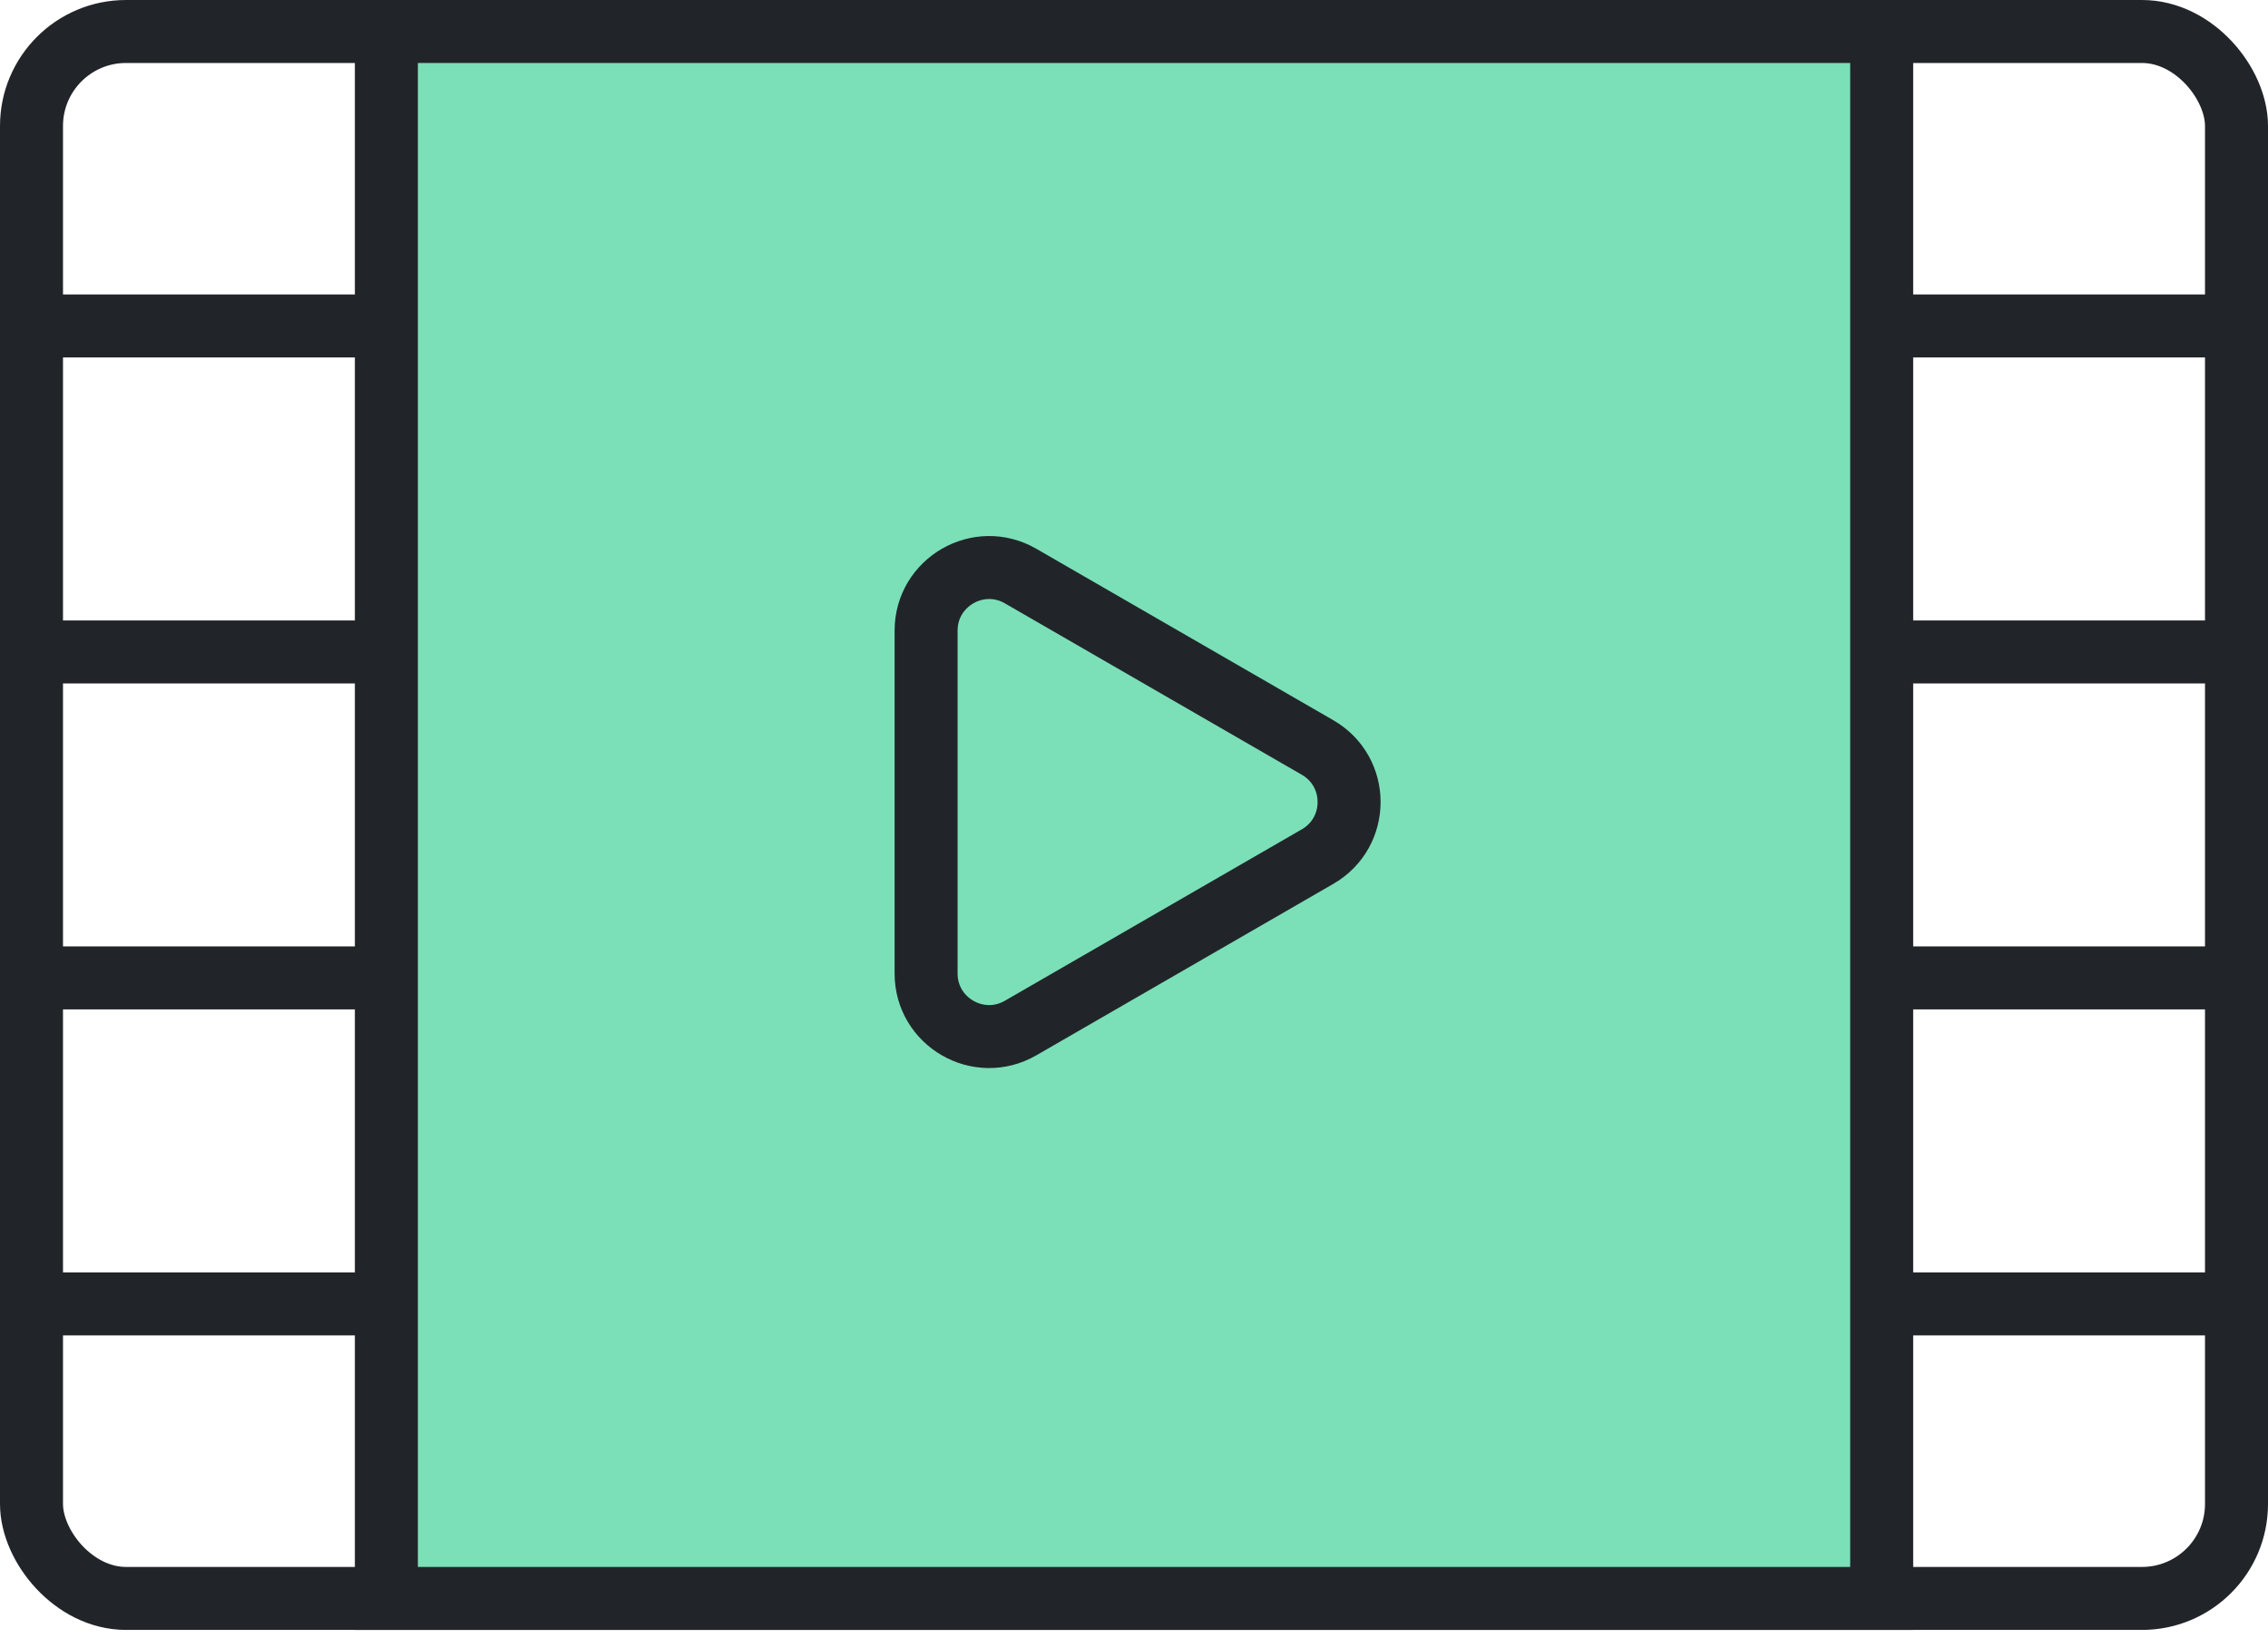 <svg width="36" height="26" viewBox="0 0 36 26" fill="none" xmlns="http://www.w3.org/2000/svg">
<g id="Group 48095774">
<rect id="Rectangle 9802" x="0.5" y="0.5" width="35" height="24.878" rx="1.5" stroke="#212529"/>
<rect id="Rectangle 9803" x="6.133" y="0.5" width="23.735" height="24.878" fill="#7BE0B8" stroke="#212529"/>
<path id="Polygon 24" d="M20.914 11.868C21.581 12.253 21.581 13.215 20.914 13.6L16.2 16.322C15.533 16.707 14.7 16.226 14.7 15.456L14.7 10.012C14.7 9.243 15.533 8.761 16.2 9.146L20.914 11.868Z" stroke="#212529"/>
<path id="Vector 3526" d="M0.859 5.175H6.035" stroke="#212529"/>
<path id="Vector 3531" d="M30.188 5.175H35.249" stroke="#212529"/>
<path id="Vector 3527" d="M0.859 10.351H6.035" stroke="#212529"/>
<path id="Vector 3532" d="M30.188 10.351H35.249" stroke="#212529"/>
<path id="Vector 3528" d="M0.859 15.526H6.035" stroke="#212529"/>
<path id="Vector 3533" d="M30.188 15.526H35.249" stroke="#212529"/>
<path id="Vector 3529" d="M0.859 20.702H6.035" stroke="#212529"/>
<path id="Vector 3534" d="M30.188 20.702H35.249" stroke="#212529"/>
</g>
</svg>
